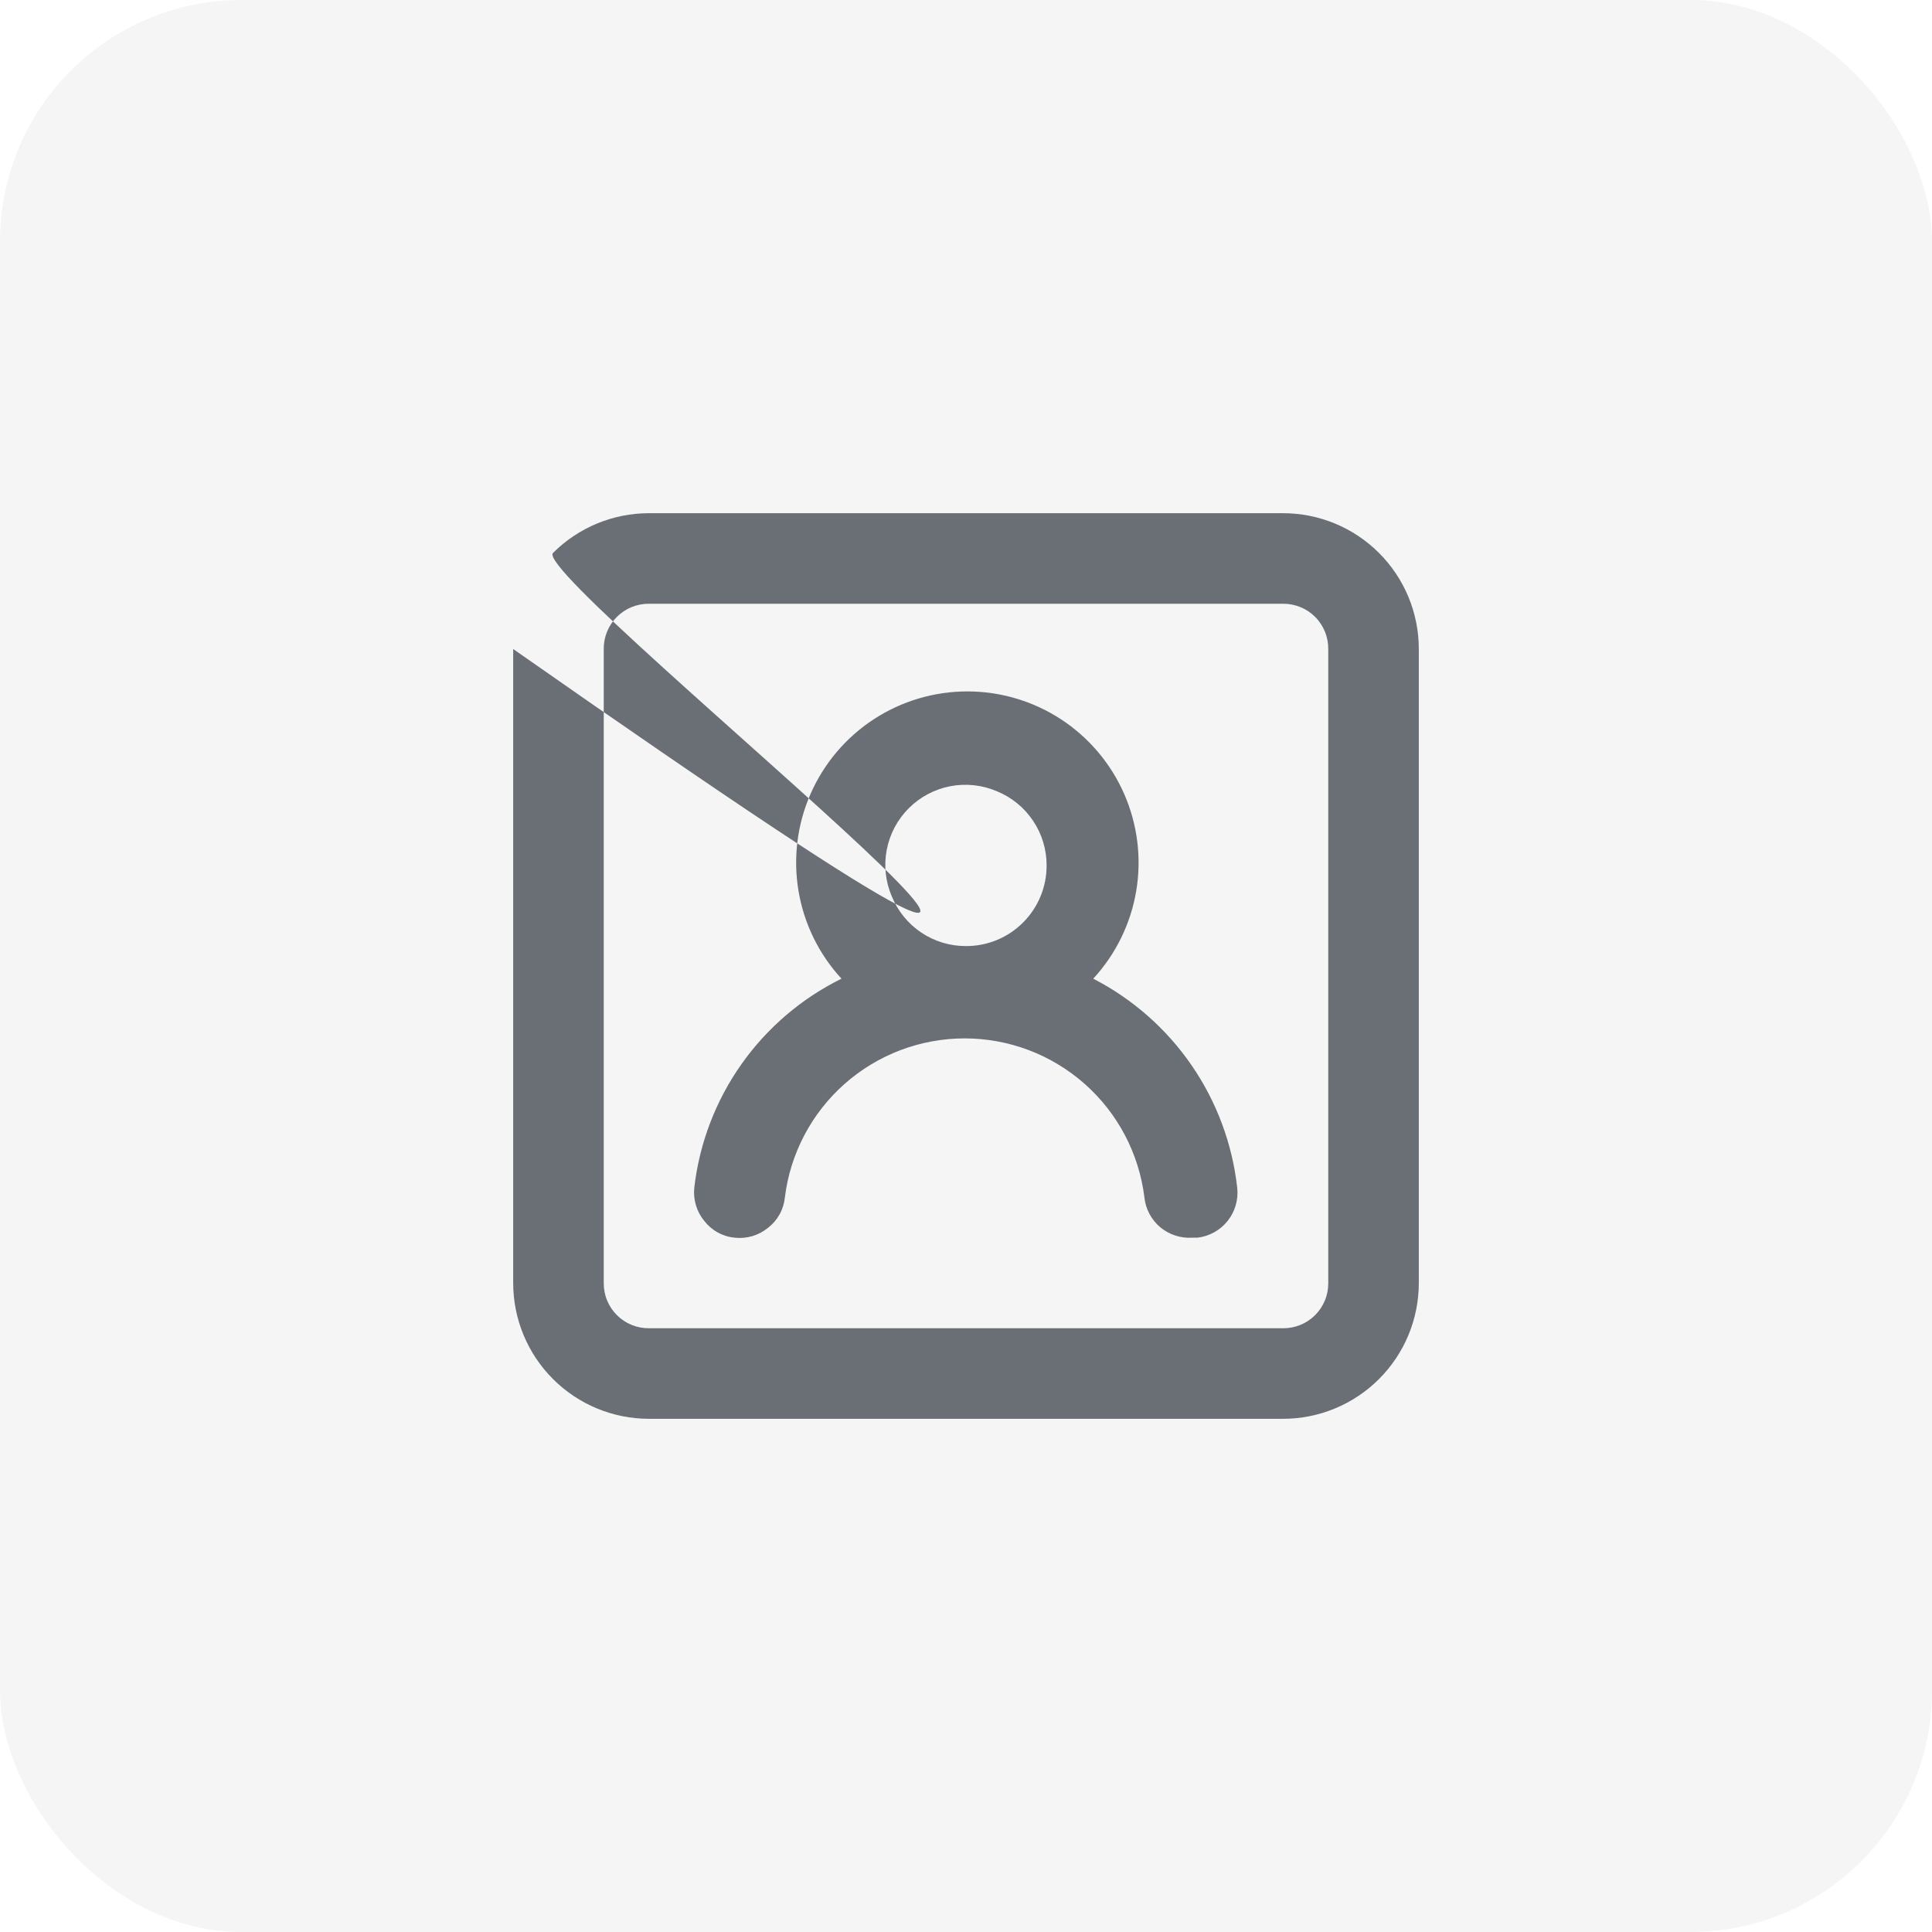 <svg width="64" height="64" viewBox="0 0 64 64" fill="none" xmlns="http://www.w3.org/2000/svg">
<rect width="64" height="64" rx="8" fill="#9B9EA3" fill-opacity="0.1"/>
<path d="M36.215 32.42C36.962 31.61 37.457 30.599 37.639 29.512C37.821 28.425 37.682 27.309 37.24 26.3C36.797 25.29 36.07 24.431 35.148 23.828C34.225 23.225 33.147 22.904 32.045 22.904C30.943 22.904 29.865 23.225 28.942 23.828C28.02 24.431 27.293 25.29 26.85 26.3C26.408 27.309 26.269 28.425 26.451 29.512C26.633 30.599 27.128 31.61 27.875 32.42C26.55 33.074 25.409 34.049 24.558 35.257C23.706 36.465 23.171 37.867 23 39.335C22.978 39.532 22.996 39.733 23.053 39.923C23.109 40.114 23.203 40.291 23.33 40.445C23.451 40.601 23.602 40.731 23.775 40.826C23.948 40.922 24.139 40.981 24.335 41C24.533 41.022 24.733 41.004 24.924 40.948C25.114 40.891 25.291 40.797 25.445 40.67C25.601 40.549 25.731 40.398 25.826 40.225C25.922 40.052 25.981 39.862 26 39.665C26.179 38.212 26.883 36.874 27.98 35.904C29.077 34.934 30.491 34.398 31.955 34.398C33.419 34.398 34.833 34.934 35.93 35.904C37.027 36.874 37.731 38.212 37.91 39.665C37.95 40.051 38.139 40.405 38.435 40.655C38.733 40.901 39.114 41.025 39.5 41H39.665C40.058 40.955 40.418 40.756 40.665 40.447C40.912 40.138 41.027 39.743 40.985 39.35C40.823 37.891 40.303 36.495 39.471 35.286C38.638 34.077 37.52 33.092 36.215 32.42ZM32 31.34C31.472 31.342 30.956 31.186 30.517 30.892C30.079 30.597 29.739 30.179 29.54 29.69C29.332 29.203 29.275 28.665 29.375 28.146C29.476 27.626 29.73 27.148 30.104 26.774C30.478 26.4 30.956 26.146 31.476 26.045C31.995 25.945 32.533 26.002 33.02 26.21C33.509 26.409 33.927 26.749 34.221 27.188C34.516 27.626 34.672 28.142 34.67 28.67C34.671 29.021 34.603 29.369 34.469 29.693C34.335 30.017 34.138 30.312 33.89 30.56C33.642 30.808 33.347 31.005 33.023 31.139C32.699 31.273 32.351 31.341 32 31.34ZM42.5 17H21.5C20.306 17 19.162 17.474 18.318 18.318C17.474 19.162 47 42.5 17 21.5V42.5C17 43.694 17.474 44.838 18.318 45.682C19.162 46.526 20.306 47 21.5 47H42.5C43.694 47 44.838 46.526 45.682 45.682C46.526 44.838 47 43.694 47 42.5V21.5C47 20.306 46.526 19.162 45.682 18.318C44.838 17.474 43.694 17 42.5 17ZM44 42.5C44.002 42.697 43.965 42.894 43.89 43.076C43.815 43.259 43.705 43.426 43.565 43.565C43.425 43.705 43.259 43.815 43.076 43.89C42.894 43.964 42.697 44.002 42.5 44H21.5C21.302 44.002 21.107 43.964 20.924 43.89C20.741 43.815 20.575 43.705 20.435 43.565C20.295 43.426 20.185 43.259 20.11 43.076C20.035 42.894 19.998 42.697 20 42.5V21.5C19.998 21.302 20.035 21.107 20.11 20.924C20.185 20.741 20.295 20.574 20.435 20.435C20.575 20.295 20.741 20.185 20.924 20.11C21.107 20.036 21.302 19.998 21.5 20H42.5C42.697 19.998 42.894 20.036 43.076 20.11C43.259 20.185 43.425 20.295 43.565 20.435C43.705 20.574 43.815 20.741 43.89 20.924C43.965 21.107 44.002 21.302 44 21.5V42.5Z" fill="#6A6E75"/>
</svg>
